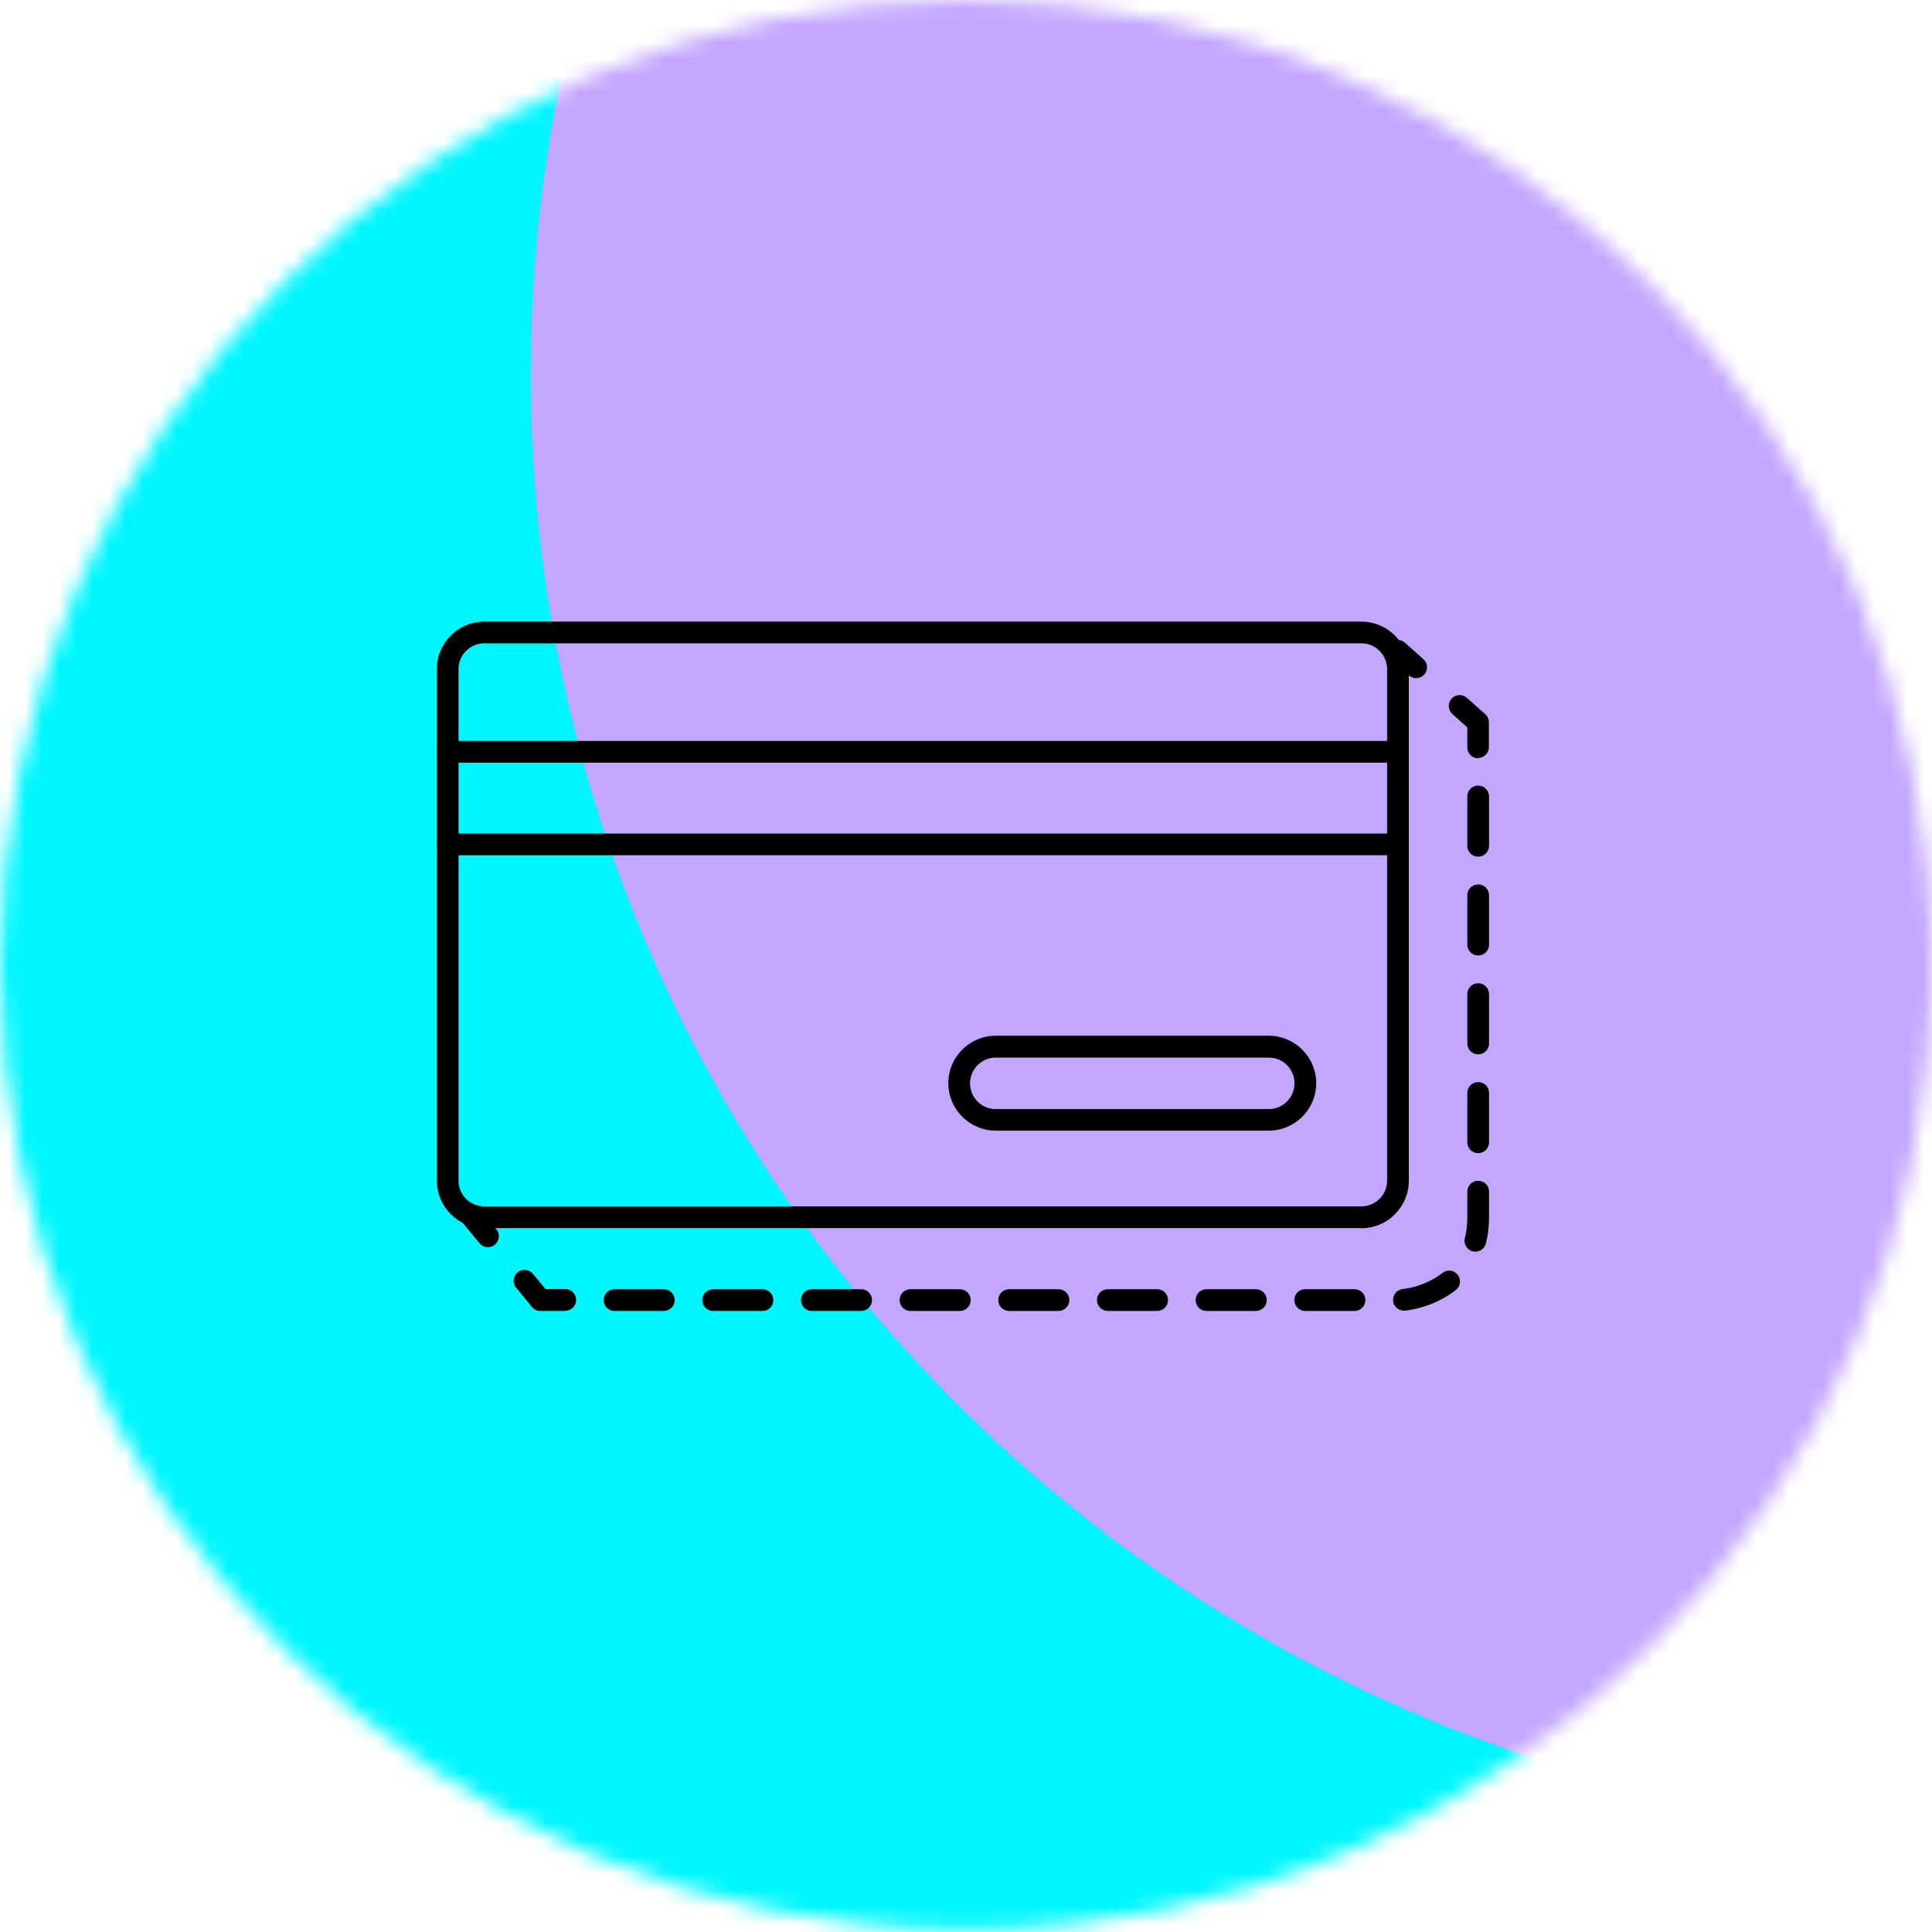 <svg width="115" height="115" viewBox="0 0 115 115" fill="none" xmlns="http://www.w3.org/2000/svg">
<mask id="mask0_828_1570" style="mask-type:alpha" maskUnits="userSpaceOnUse" x="0" y="0" width="115" height="115">
<ellipse cx="57.5" cy="57.44" rx="57.5" ry="57.44" fill="#D9D9D9"/>
</mask>
<g mask="url(#mask0_828_1570)">
<ellipse cx="57.5" cy="57.44" rx="57.5" ry="57.44" fill="black"/>
<g filter="url(#filter0_f_828_1570)">
<ellipse cx="102.702" cy="102.649" rx="102.702" ry="102.649" transform="matrix(0.866 -0.5 0.5 0.866 -131.244 85.147)" fill="#00FFF0"/>
</g>
<g filter="url(#filter1_f_828_1570)">
<path d="M111.664 30.573C130.474 63.12 119.311 104.737 86.731 123.528C54.151 142.318 12.49 131.167 -6.32 98.621C-25.13 66.074 -13.967 24.457 18.613 5.667C51.193 -13.124 92.854 -1.973 111.664 30.573Z" fill="#00F6FF"/>
</g>
<g filter="url(#filter2_f_828_1570)">
<ellipse cx="87.087" cy="86.842" rx="87.087" ry="86.842" transform="matrix(0.866 -0.5 0.5 0.866 -0.229 -9.585)" fill="#C3A6FF"/>
</g>
</g>
<path d="M81.032 73.1H28.826C27.274 73.1 26 71.835 26 70.274V39.826C26 38.265 27.265 37 28.826 37H81.032C82.584 37 83.858 38.265 83.858 39.826V70.283C83.858 71.835 82.593 73.109 81.032 73.109V73.1ZM28.826 38.293C27.986 38.293 27.293 38.976 27.293 39.826V70.283C27.293 71.124 27.976 71.807 28.826 71.807H81.032C81.873 71.807 82.565 71.124 82.565 70.283V39.826C82.565 38.986 81.882 38.293 81.032 38.293H28.826Z" fill="black"/>
<path d="M75.519 67.3H59.274C57.723 67.3 56.448 66.035 56.448 64.475C56.448 62.914 57.713 61.649 59.274 61.649H75.519C77.07 61.649 78.345 62.914 78.345 64.475C78.345 66.035 77.079 67.3 75.519 67.3ZM59.274 62.951C58.434 62.951 57.741 63.634 57.741 64.484C57.741 65.333 58.425 66.017 59.274 66.017H75.519C76.359 66.017 77.052 65.333 77.052 64.484C77.052 63.634 76.368 62.951 75.519 62.951H59.274Z" fill="black"/>
<path d="M82.916 45.395H26.646C26.286 45.395 26 45.108 26 44.748C26 44.388 26.286 44.102 26.646 44.102H82.916C83.276 44.102 83.563 44.388 83.563 44.748C83.563 45.108 83.276 45.395 82.916 45.395Z" fill="black"/>
<path d="M82.916 50.908H26.646C26.286 50.908 26 50.622 26 50.262C26 49.901 26.286 49.615 26.646 49.615H82.916C83.276 49.615 83.563 49.901 83.563 50.262C83.563 50.622 83.276 50.908 82.916 50.908Z" fill="black"/>
<path d="M29.038 74.236C28.854 74.236 28.669 74.153 28.54 73.996L27.598 72.86C27.367 72.583 27.413 72.177 27.69 71.946C27.967 71.715 28.373 71.761 28.604 72.038L29.546 73.174C29.777 73.451 29.731 73.857 29.454 74.088C29.334 74.19 29.186 74.236 29.048 74.236H29.038Z" fill="black"/>
<path d="M33.638 78.032H32.16C31.966 78.032 31.781 77.949 31.661 77.792L30.719 76.646C30.488 76.369 30.535 75.963 30.811 75.732C31.089 75.501 31.495 75.547 31.726 75.825L32.474 76.73H33.647C34.007 76.73 34.293 77.016 34.293 77.376C34.293 77.736 34.007 78.022 33.647 78.022L33.638 78.032Z" fill="black"/>
<path d="M80.626 78.032H77.689C77.329 78.032 77.043 77.745 77.043 77.385C77.043 77.025 77.329 76.739 77.689 76.739H80.626C80.986 76.739 81.272 77.025 81.272 77.385C81.272 77.745 80.986 78.032 80.626 78.032ZM74.752 78.032H71.816C71.455 78.032 71.169 77.745 71.169 77.385C71.169 77.025 71.455 76.739 71.816 76.739H74.752C75.112 76.739 75.399 77.025 75.399 77.385C75.399 77.745 75.112 78.032 74.752 78.032ZM68.879 78.032H65.942C65.582 78.032 65.296 77.745 65.296 77.385C65.296 77.025 65.582 76.739 65.942 76.739H68.879C69.239 76.739 69.525 77.025 69.525 77.385C69.525 77.745 69.239 78.032 68.879 78.032ZM63.005 78.032H60.068C59.708 78.032 59.422 77.745 59.422 77.385C59.422 77.025 59.708 76.739 60.068 76.739H63.005C63.365 76.739 63.652 77.025 63.652 77.385C63.652 77.745 63.365 78.032 63.005 78.032ZM57.132 78.032H54.195C53.835 78.032 53.548 77.745 53.548 77.385C53.548 77.025 53.835 76.739 54.195 76.739H57.132C57.492 76.739 57.778 77.025 57.778 77.385C57.778 77.745 57.492 78.032 57.132 78.032ZM51.258 78.032H48.321C47.961 78.032 47.675 77.745 47.675 77.385C47.675 77.025 47.961 76.739 48.321 76.739H51.258C51.618 76.739 51.904 77.025 51.904 77.385C51.904 77.745 51.618 78.032 51.258 78.032ZM45.385 78.032H42.448C42.088 78.032 41.801 77.745 41.801 77.385C41.801 77.025 42.088 76.739 42.448 76.739H45.385C45.745 76.739 46.031 77.025 46.031 77.385C46.031 77.745 45.745 78.032 45.385 78.032ZM39.511 78.032H36.574C36.214 78.032 35.928 77.745 35.928 77.385C35.928 77.025 36.214 76.739 36.574 76.739H39.511C39.871 76.739 40.157 77.025 40.157 77.385C40.157 77.745 39.871 78.032 39.511 78.032ZM83.563 78.013C83.239 78.013 82.962 77.773 82.925 77.441C82.888 77.09 83.138 76.766 83.498 76.73C84.329 76.637 85.216 76.277 85.862 75.769C86.139 75.547 86.546 75.594 86.767 75.88C86.989 76.157 86.943 76.563 86.656 76.785C85.465 77.718 84.154 77.958 83.636 78.013C83.609 78.013 83.59 78.013 83.563 78.013ZM87.82 74.504C87.765 74.504 87.709 74.504 87.663 74.485C87.312 74.393 87.109 74.042 87.192 73.7C87.294 73.312 87.34 72.897 87.34 72.454V70.93C87.34 70.57 87.626 70.283 87.986 70.283C88.346 70.283 88.633 70.57 88.633 70.93V72.454C88.633 72.999 88.568 73.525 88.448 74.014C88.374 74.31 88.106 74.504 87.82 74.504ZM87.986 68.64C87.626 68.64 87.34 68.353 87.34 67.993V65.056C87.34 64.696 87.626 64.41 87.986 64.41C88.346 64.41 88.633 64.696 88.633 65.056V67.993C88.633 68.353 88.346 68.64 87.986 68.64ZM87.986 62.757C87.626 62.757 87.34 62.471 87.34 62.11V59.174C87.34 58.813 87.626 58.527 87.986 58.527C88.346 58.527 88.633 58.813 88.633 59.174V62.11C88.633 62.471 88.346 62.757 87.986 62.757ZM87.986 56.874C87.626 56.874 87.34 56.588 87.34 56.228V53.291C87.34 52.931 87.626 52.644 87.986 52.644C88.346 52.644 88.633 52.931 88.633 53.291V56.228C88.633 56.588 88.346 56.874 87.986 56.874ZM87.986 50.991C87.626 50.991 87.34 50.705 87.34 50.345V47.408C87.34 47.048 87.626 46.761 87.986 46.761C88.346 46.761 88.633 47.048 88.633 47.408V50.345C88.633 50.705 88.346 50.991 87.986 50.991Z" fill="black"/>
<path d="M87.986 45.136C87.626 45.136 87.34 44.85 87.34 44.49V43.298L86.453 42.504C86.185 42.264 86.167 41.858 86.398 41.59C86.638 41.322 87.044 41.304 87.312 41.535L88.411 42.513C88.55 42.633 88.623 42.809 88.623 42.994V44.471C88.623 44.831 88.337 45.118 87.977 45.118L87.986 45.136Z" fill="black"/>
<path d="M84.301 40.371C84.144 40.371 83.997 40.315 83.867 40.205L82.768 39.226C82.501 38.986 82.482 38.579 82.713 38.311C82.953 38.044 83.359 38.016 83.627 38.256L84.726 39.235C84.994 39.475 85.013 39.881 84.782 40.149C84.652 40.297 84.477 40.362 84.301 40.362V40.371Z" fill="black"/>
<defs>
<filter id="filter0_f_828_1570" x="-211.078" y="-97.35" width="440.331" height="440.117" filterUnits="userSpaceOnUse" color-interpolation-filters="sRGB">
<feFlood flood-opacity="0" result="BackgroundImageFix"/>
<feBlend mode="normal" in="SourceGraphic" in2="BackgroundImageFix" result="shape"/>
<feGaussianBlur stdDeviation="58.709" result="effect1_foregroundBlur_828_1570"/>
</filter>
<filter id="filter1_f_828_1570" x="-120.527" y="-108.531" width="346.398" height="346.256" filterUnits="userSpaceOnUse" color-interpolation-filters="sRGB">
<feFlood flood-opacity="0" result="BackgroundImageFix"/>
<feBlend mode="normal" in="SourceGraphic" in2="BackgroundImageFix" result="shape"/>
<feGaussianBlur stdDeviation="52.535" result="effect1_foregroundBlur_828_1570"/>
</filter>
<filter id="filter2_f_828_1570" x="-22.115" y="-118.497" width="281.562" height="281.181" filterUnits="userSpaceOnUse" color-interpolation-filters="sRGB">
<feFlood flood-opacity="0" result="BackgroundImageFix"/>
<feBlend mode="normal" in="SourceGraphic" in2="BackgroundImageFix" result="shape"/>
<feGaussianBlur stdDeviation="26.853" result="effect1_foregroundBlur_828_1570"/>
</filter>
</defs>
</svg>
